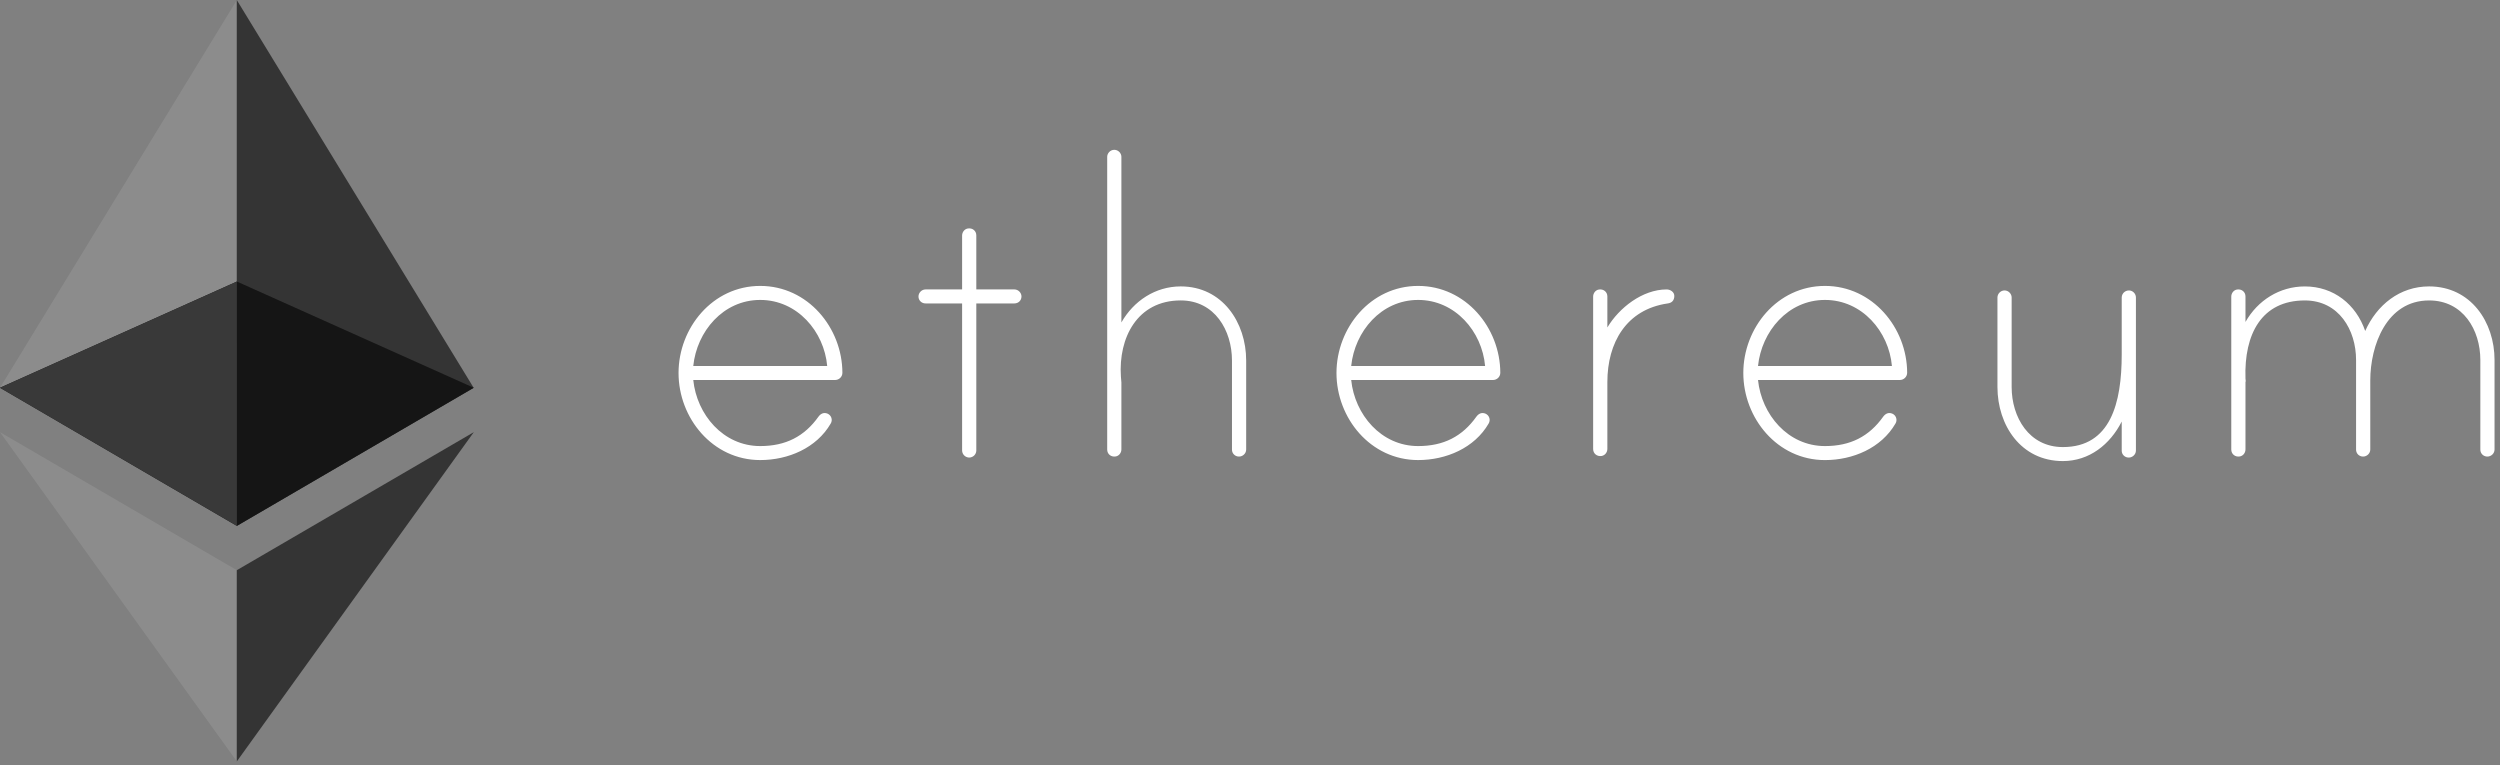 <svg width="147" height="45" viewBox="0 0 147 45" fill="none" xmlns="http://www.w3.org/2000/svg">
<rect x="0" y="0" width="147" height="45" fill="#808080" stroke="none"/>
<path fill-rule="evenodd" clip-rule="evenodd" d="M48.639 21.52C48.459 19.49 46.878 17.636 44.701 17.636C42.523 17.636 40.972 19.49 40.764 21.52H48.638H48.639ZM49.533 21.923C49.532 22.035 49.486 22.143 49.405 22.221C49.324 22.3 49.215 22.344 49.101 22.344H40.764C40.972 24.375 42.523 26.229 44.701 26.229C46.192 26.229 47.296 25.669 48.132 24.492C48.253 24.332 48.43 24.227 48.663 24.323C48.716 24.347 48.763 24.381 48.802 24.424C48.841 24.467 48.87 24.518 48.887 24.573C48.904 24.627 48.91 24.685 48.903 24.742C48.896 24.799 48.877 24.854 48.846 24.904C48.012 26.346 46.342 27.052 44.701 27.052C41.898 27.052 39.898 24.581 39.898 21.932C39.898 19.284 41.898 16.812 44.701 16.812C47.502 16.812 49.527 19.277 49.533 21.923ZM59.645 17.018C59.883 17.018 60.063 17.224 60.063 17.43C60.063 17.666 59.883 17.842 59.645 17.842H57.407V26.493C57.405 26.602 57.36 26.705 57.283 26.782C57.205 26.858 57.1 26.903 56.99 26.905C56.88 26.903 56.775 26.859 56.697 26.782C56.619 26.705 56.575 26.602 56.572 26.493V17.842H54.425C54.37 17.843 54.315 17.833 54.264 17.813C54.212 17.793 54.166 17.763 54.127 17.724C54.088 17.686 54.057 17.64 54.036 17.589C54.016 17.539 54.006 17.485 54.007 17.43C54.007 17.224 54.186 17.018 54.425 17.018H56.572V13.851C56.572 13.652 56.71 13.467 56.909 13.435C57.187 13.389 57.407 13.579 57.407 13.84V17.018H59.645ZM73.275 21.196V26.435C73.275 26.67 73.067 26.846 72.857 26.846C72.802 26.847 72.747 26.837 72.696 26.817C72.645 26.797 72.599 26.767 72.56 26.728C72.521 26.69 72.49 26.644 72.469 26.593C72.449 26.543 72.439 26.489 72.44 26.434V21.196C72.44 19.431 71.426 17.665 69.428 17.665C66.862 17.665 65.759 19.872 65.909 22.138C65.909 22.197 65.938 22.462 65.938 22.492V26.424C65.938 26.623 65.8 26.808 65.602 26.84C65.323 26.885 65.103 26.695 65.103 26.434V9.22C65.103 9.014 65.282 8.809 65.52 8.809C65.759 8.809 65.938 9.014 65.938 9.22V18.96C66.655 17.695 67.936 16.841 69.428 16.841C71.873 16.841 73.275 18.96 73.275 21.196ZM87.324 21.52C87.145 19.49 85.564 17.636 83.386 17.636C81.209 17.636 79.658 19.49 79.45 21.52H87.324ZM88.218 21.923C88.217 22.035 88.171 22.143 88.09 22.221C88.009 22.3 87.9 22.344 87.786 22.344H79.45C79.658 24.375 81.209 26.229 83.386 26.229C84.879 26.229 85.982 25.669 86.817 24.492C86.938 24.332 87.116 24.227 87.348 24.323C87.401 24.347 87.449 24.381 87.488 24.424C87.526 24.467 87.555 24.518 87.573 24.573C87.59 24.627 87.596 24.685 87.588 24.742C87.581 24.799 87.562 24.854 87.532 24.904C86.698 26.346 85.027 27.052 83.386 27.052C80.583 27.052 78.585 24.581 78.585 21.932C78.585 19.284 80.583 16.812 83.386 16.812C86.188 16.812 88.213 19.277 88.218 21.923ZM98.45 17.4C98.45 17.666 98.301 17.813 98.062 17.842C95.616 18.195 94.513 20.167 94.513 22.462V26.395C94.513 26.594 94.375 26.778 94.175 26.811C93.898 26.855 93.677 26.666 93.677 26.404V17.44C93.677 17.241 93.814 17.057 94.014 17.024C94.292 16.98 94.513 17.169 94.513 17.43V19.255C95.198 18.106 96.571 17.019 98.002 17.019C98.211 17.019 98.45 17.166 98.45 17.4ZM111.245 21.52C111.066 19.49 109.486 17.636 107.308 17.636C105.131 17.636 103.58 19.49 103.371 21.52H111.245ZM112.14 21.923C112.139 22.035 112.093 22.142 112.012 22.221C111.931 22.3 111.822 22.344 111.708 22.344H103.371C103.58 24.375 105.131 26.229 107.308 26.229C108.8 26.229 109.903 25.669 110.738 24.492C110.86 24.332 111.038 24.227 111.27 24.323C111.331 24.35 111.385 24.39 111.426 24.442C111.467 24.494 111.495 24.555 111.506 24.62C111.525 24.718 111.506 24.819 111.454 24.904C110.619 26.346 108.948 27.053 107.308 27.053C104.504 27.053 102.507 24.581 102.507 21.931C102.507 19.284 104.504 16.812 107.308 16.812C110.109 16.812 112.136 19.277 112.141 21.923H112.14ZM125.592 17.505V26.493C125.592 26.729 125.383 26.905 125.175 26.905C125.12 26.906 125.065 26.896 125.013 26.876C124.962 26.856 124.915 26.826 124.876 26.787C124.837 26.749 124.807 26.703 124.786 26.652C124.765 26.602 124.755 26.548 124.757 26.493V24.787C124.071 26.14 122.848 27.111 121.297 27.111C118.821 27.111 117.45 24.992 117.45 22.756V17.49C117.45 17.283 117.628 17.077 117.867 17.077C118.106 17.077 118.285 17.283 118.285 17.489V22.756C118.285 24.522 119.298 26.288 121.297 26.288C124.101 26.288 124.757 23.698 124.757 20.843V17.489C124.758 17.425 124.773 17.362 124.803 17.305C124.832 17.248 124.875 17.199 124.927 17.16C124.979 17.122 125.039 17.096 125.103 17.085C125.167 17.073 125.233 17.076 125.295 17.094C125.383 17.122 125.459 17.177 125.513 17.251C125.566 17.325 125.594 17.414 125.592 17.505ZM146.679 21.167V26.433C146.679 26.67 146.471 26.846 146.262 26.846C146.207 26.847 146.152 26.838 146.101 26.817C146.05 26.797 146.003 26.767 145.964 26.729C145.925 26.69 145.894 26.644 145.873 26.594C145.853 26.543 145.843 26.489 145.844 26.434V21.167C145.844 19.402 144.831 17.666 142.832 17.666C140.327 17.666 139.372 20.314 139.372 22.374V26.434C139.372 26.67 139.164 26.846 138.954 26.846C138.899 26.847 138.844 26.838 138.793 26.817C138.742 26.797 138.695 26.767 138.656 26.729C138.617 26.69 138.587 26.644 138.566 26.593C138.546 26.543 138.536 26.489 138.537 26.434V21.167C138.537 19.402 137.523 17.666 135.525 17.666C132.989 17.666 131.945 19.637 132.034 22.256C132.034 22.315 132.065 22.433 132.034 22.462V26.424C132.034 26.624 131.897 26.807 131.698 26.84C131.42 26.885 131.199 26.695 131.199 26.434V17.441C131.199 17.242 131.337 17.057 131.536 17.024C131.814 16.98 132.034 17.169 132.034 17.43V18.93C132.751 17.666 134.033 16.842 135.526 16.842C137.224 16.842 138.537 17.901 139.074 19.461C139.759 17.931 141.102 16.841 142.832 16.841C145.277 16.841 146.679 18.93 146.679 21.167Z" fill="white"/>
<path fill-rule="evenodd" clip-rule="evenodd" d="M0 22.8L13.928 30.924V0L0 22.8Z" fill="#8C8C8C"/>
<path fill-rule="evenodd" clip-rule="evenodd" d="M13.922 0V30.924L27.85 22.8L13.922 0Z" fill="#343434"/>
<path fill-rule="evenodd" clip-rule="evenodd" d="M13.929 16.555L0 22.8L13.928 30.923L27.858 22.801L13.929 16.555Z" fill="#151515"/>
<path fill-rule="evenodd" clip-rule="evenodd" d="M13.929 16.555L0 22.8L13.928 30.923L13.929 16.555Z" fill="#393939"/>
<path fill-rule="evenodd" clip-rule="evenodd" d="M0 25.41L13.928 44.775V33.529L0 25.41Z" fill="#8C8C8C"/>
<path fill-rule="evenodd" clip-rule="evenodd" d="M13.922 33.529V44.775L27.86 25.41L13.922 33.529Z" fill="#343434"/>
</svg>
